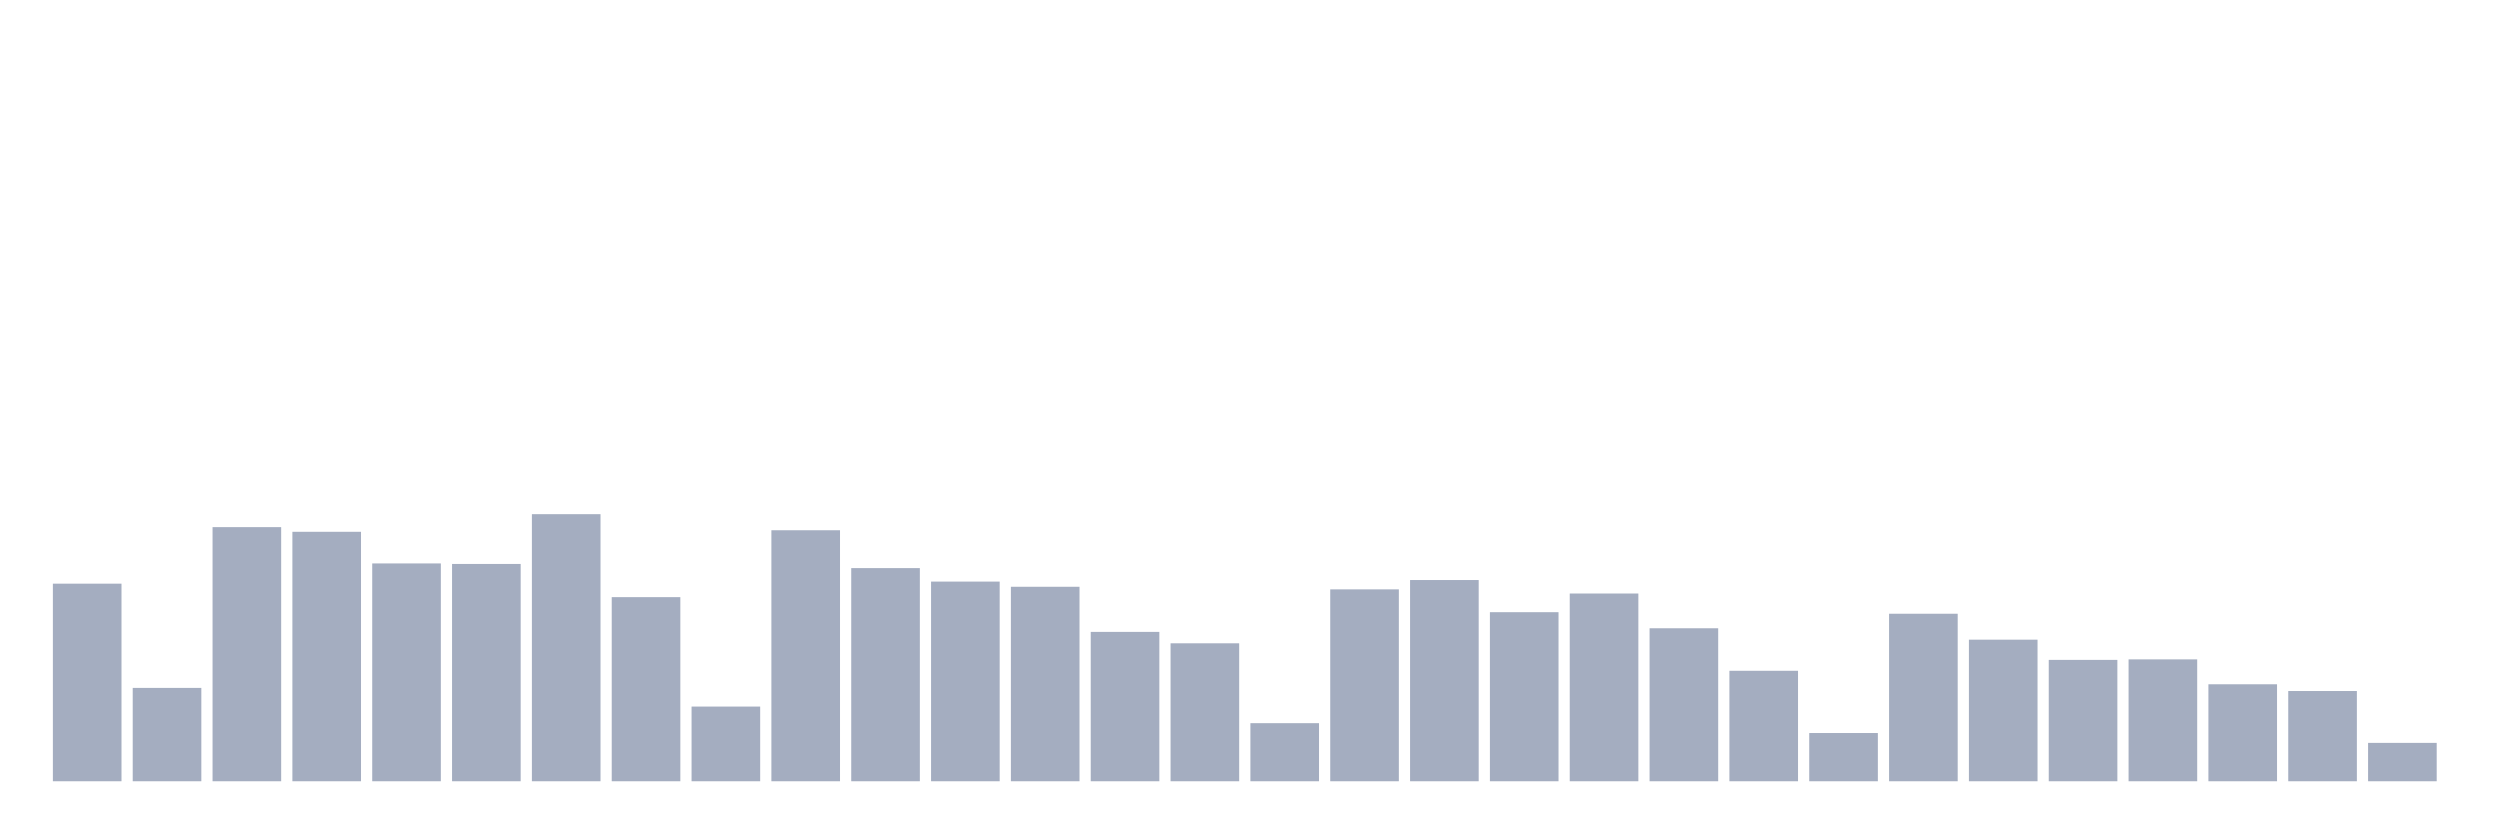 <svg xmlns="http://www.w3.org/2000/svg" viewBox="0 0 480 160"><g transform="translate(10,10)"><rect class="bar" x="0.153" width="13.175" y="102.063" height="37.937" fill="rgb(164,173,192)"></rect><rect class="bar" x="15.482" width="13.175" y="122.077" height="17.923" fill="rgb(164,173,192)"></rect><rect class="bar" x="30.81" width="13.175" y="91.209" height="48.791" fill="rgb(164,173,192)"></rect><rect class="bar" x="46.138" width="13.175" y="92.105" height="47.895" fill="rgb(164,173,192)"></rect><rect class="bar" x="61.466" width="13.175" y="98.179" height="41.821" fill="rgb(164,173,192)"></rect><rect class="bar" x="76.794" width="13.175" y="98.279" height="41.721" fill="rgb(164,173,192)"></rect><rect class="bar" x="92.123" width="13.175" y="88.72" height="51.28" fill="rgb(164,173,192)"></rect><rect class="bar" x="107.451" width="13.175" y="104.651" height="35.349" fill="rgb(164,173,192)"></rect><rect class="bar" x="122.779" width="13.175" y="125.661" height="14.339" fill="rgb(164,173,192)"></rect><rect class="bar" x="138.107" width="13.175" y="91.807" height="48.193" fill="rgb(164,173,192)"></rect><rect class="bar" x="153.436" width="13.175" y="99.075" height="40.925" fill="rgb(164,173,192)"></rect><rect class="bar" x="168.764" width="13.175" y="101.664" height="38.336" fill="rgb(164,173,192)"></rect><rect class="bar" x="184.092" width="13.175" y="102.66" height="37.34" fill="rgb(164,173,192)"></rect><rect class="bar" x="199.42" width="13.175" y="111.323" height="28.677" fill="rgb(164,173,192)"></rect><rect class="bar" x="214.748" width="13.175" y="113.514" height="26.486" fill="rgb(164,173,192)"></rect><rect class="bar" x="230.077" width="13.175" y="128.848" height="11.152" fill="rgb(164,173,192)"></rect><rect class="bar" x="245.405" width="13.175" y="103.158" height="36.842" fill="rgb(164,173,192)"></rect><rect class="bar" x="260.733" width="13.175" y="101.366" height="38.634" fill="rgb(164,173,192)"></rect><rect class="bar" x="276.061" width="13.175" y="107.539" height="32.461" fill="rgb(164,173,192)"></rect><rect class="bar" x="291.39" width="13.175" y="103.954" height="36.046" fill="rgb(164,173,192)"></rect><rect class="bar" x="306.718" width="13.175" y="110.626" height="29.374" fill="rgb(164,173,192)"></rect><rect class="bar" x="322.046" width="13.175" y="118.791" height="21.209" fill="rgb(164,173,192)"></rect><rect class="bar" x="337.374" width="13.175" y="130.74" height="9.26" fill="rgb(164,173,192)"></rect><rect class="bar" x="352.702" width="13.175" y="107.838" height="32.162" fill="rgb(164,173,192)"></rect><rect class="bar" x="368.031" width="13.175" y="112.817" height="27.183" fill="rgb(164,173,192)"></rect><rect class="bar" x="383.359" width="13.175" y="116.7" height="23.3" fill="rgb(164,173,192)"></rect><rect class="bar" x="398.687" width="13.175" y="116.6" height="23.4" fill="rgb(164,173,192)"></rect><rect class="bar" x="414.015" width="13.175" y="121.38" height="18.62" fill="rgb(164,173,192)"></rect><rect class="bar" x="429.344" width="13.175" y="122.674" height="17.326" fill="rgb(164,173,192)"></rect><rect class="bar" x="444.672" width="13.175" y="132.632" height="7.368" fill="rgb(164,173,192)"></rect></g></svg>